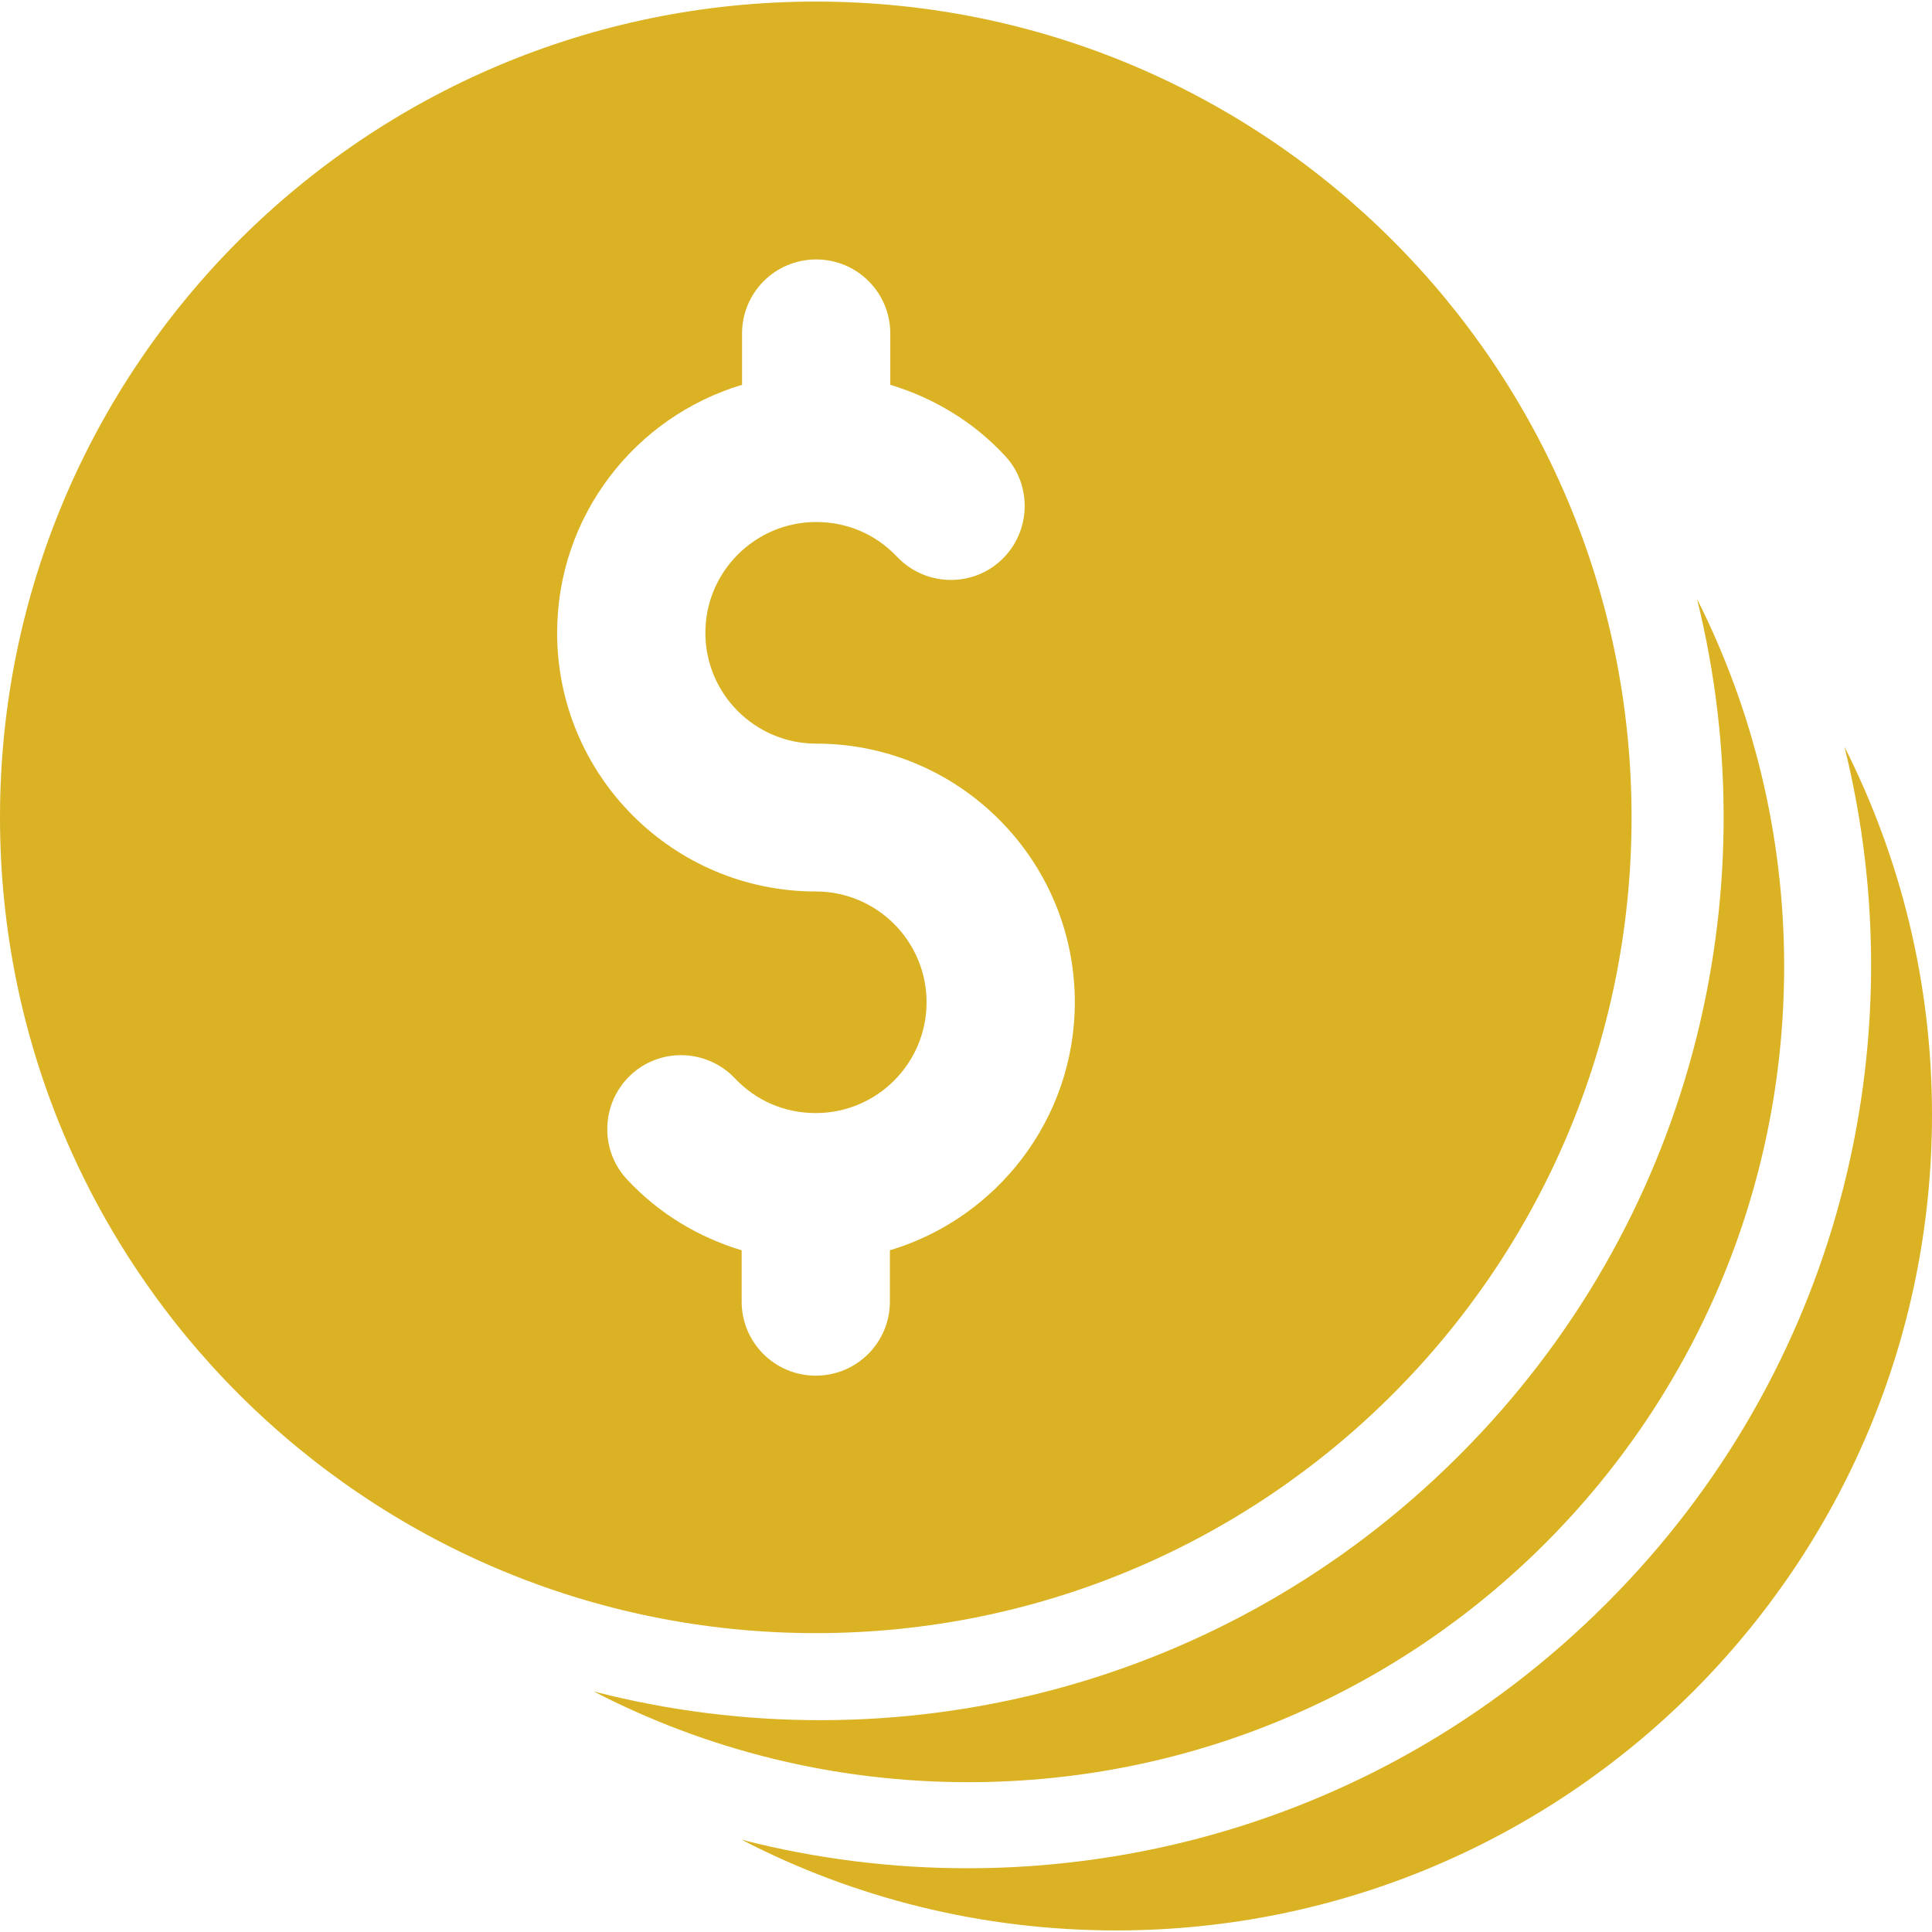 <?xml version="1.0" encoding="iso-8859-1"?>
<!-- Uploaded to: SVG Repo, www.svgrepo.com, Generator: SVG Repo Mixer Tools -->
<svg fill="#DBB223" height="25" width="25" version="1.1" id="Capa_1" xmlns="http://www.w3.org/2000/svg" xmlns:xlink="http://www.w3.org/1999/xlink" 
	 viewBox="0 0 490 490" xml:space="preserve">
<g>
	<g>
		<g>
			<path d="M467.8,189.4c18.7,75.4-1.4,158.4-60.4,217.3C348,466.2,264,486.1,188.1,466.6c28.4,14.7,60.7,23,95,23
				C397.4,489.6,490,397,490,282.7C490,249.2,482,217.5,467.8,189.4z"/>
		</g>
		<g>
			<path d="M430.4,151.9c18.7,75.4-1.4,158.4-60.4,217.3c-59.4,59.4-143.4,79.4-219.4,59.8c28.4,14.7,60.7,23,95,23
				c114.3,0,206.9-92.6,206.9-206.9C452.5,211.6,444.5,179.9,430.4,151.9z"/>
		</g>
		<path d="M206.9,0.4C92.6,0.4,0,93,0,207.3s92.6,206.9,206.9,206.9s206.9-92.6,206.9-206.9S321.2,0.4,206.9,0.4z M225.7,317.1v13
			c0,10.4-8.4,18.8-18.8,18.8c-10.4,0-18.8-8.4-18.8-18.8v-13c-11-3.3-21.1-9.4-29-17.9c-7.1-7.5-6.7-19.4,0.8-26.5
			s19.4-6.7,26.5,0.8c5.4,5.7,12.6,8.8,20.5,8.8c15.5,0,28.1-12.6,28.1-28.1s-12.6-28.1-28.1-28.1l0,0c-36.2,0-65.6-29.4-65.6-65.6
			c0-29.7,19.8-54.8,46.9-62.9v-13c0-10.4,8.4-18.8,18.8-18.8c10.4,0,18.8,8.4,18.8,18.8v13c11,3.3,21.1,9.4,29,17.9
			c7.1,7.5,6.7,19.4-0.8,26.5c-7.5,7.1-19.4,6.7-26.5-0.8c-5.4-5.7-12.6-8.8-20.5-8.8c-15.5,0-28.1,12.6-28.1,28.1
			s12.6,28.1,28.1,28.1l0,0c36.2,0,65.6,29.4,65.6,65.6C272.6,283.8,252.8,309,225.7,317.1z"/>
	</g>
</g>
</svg>